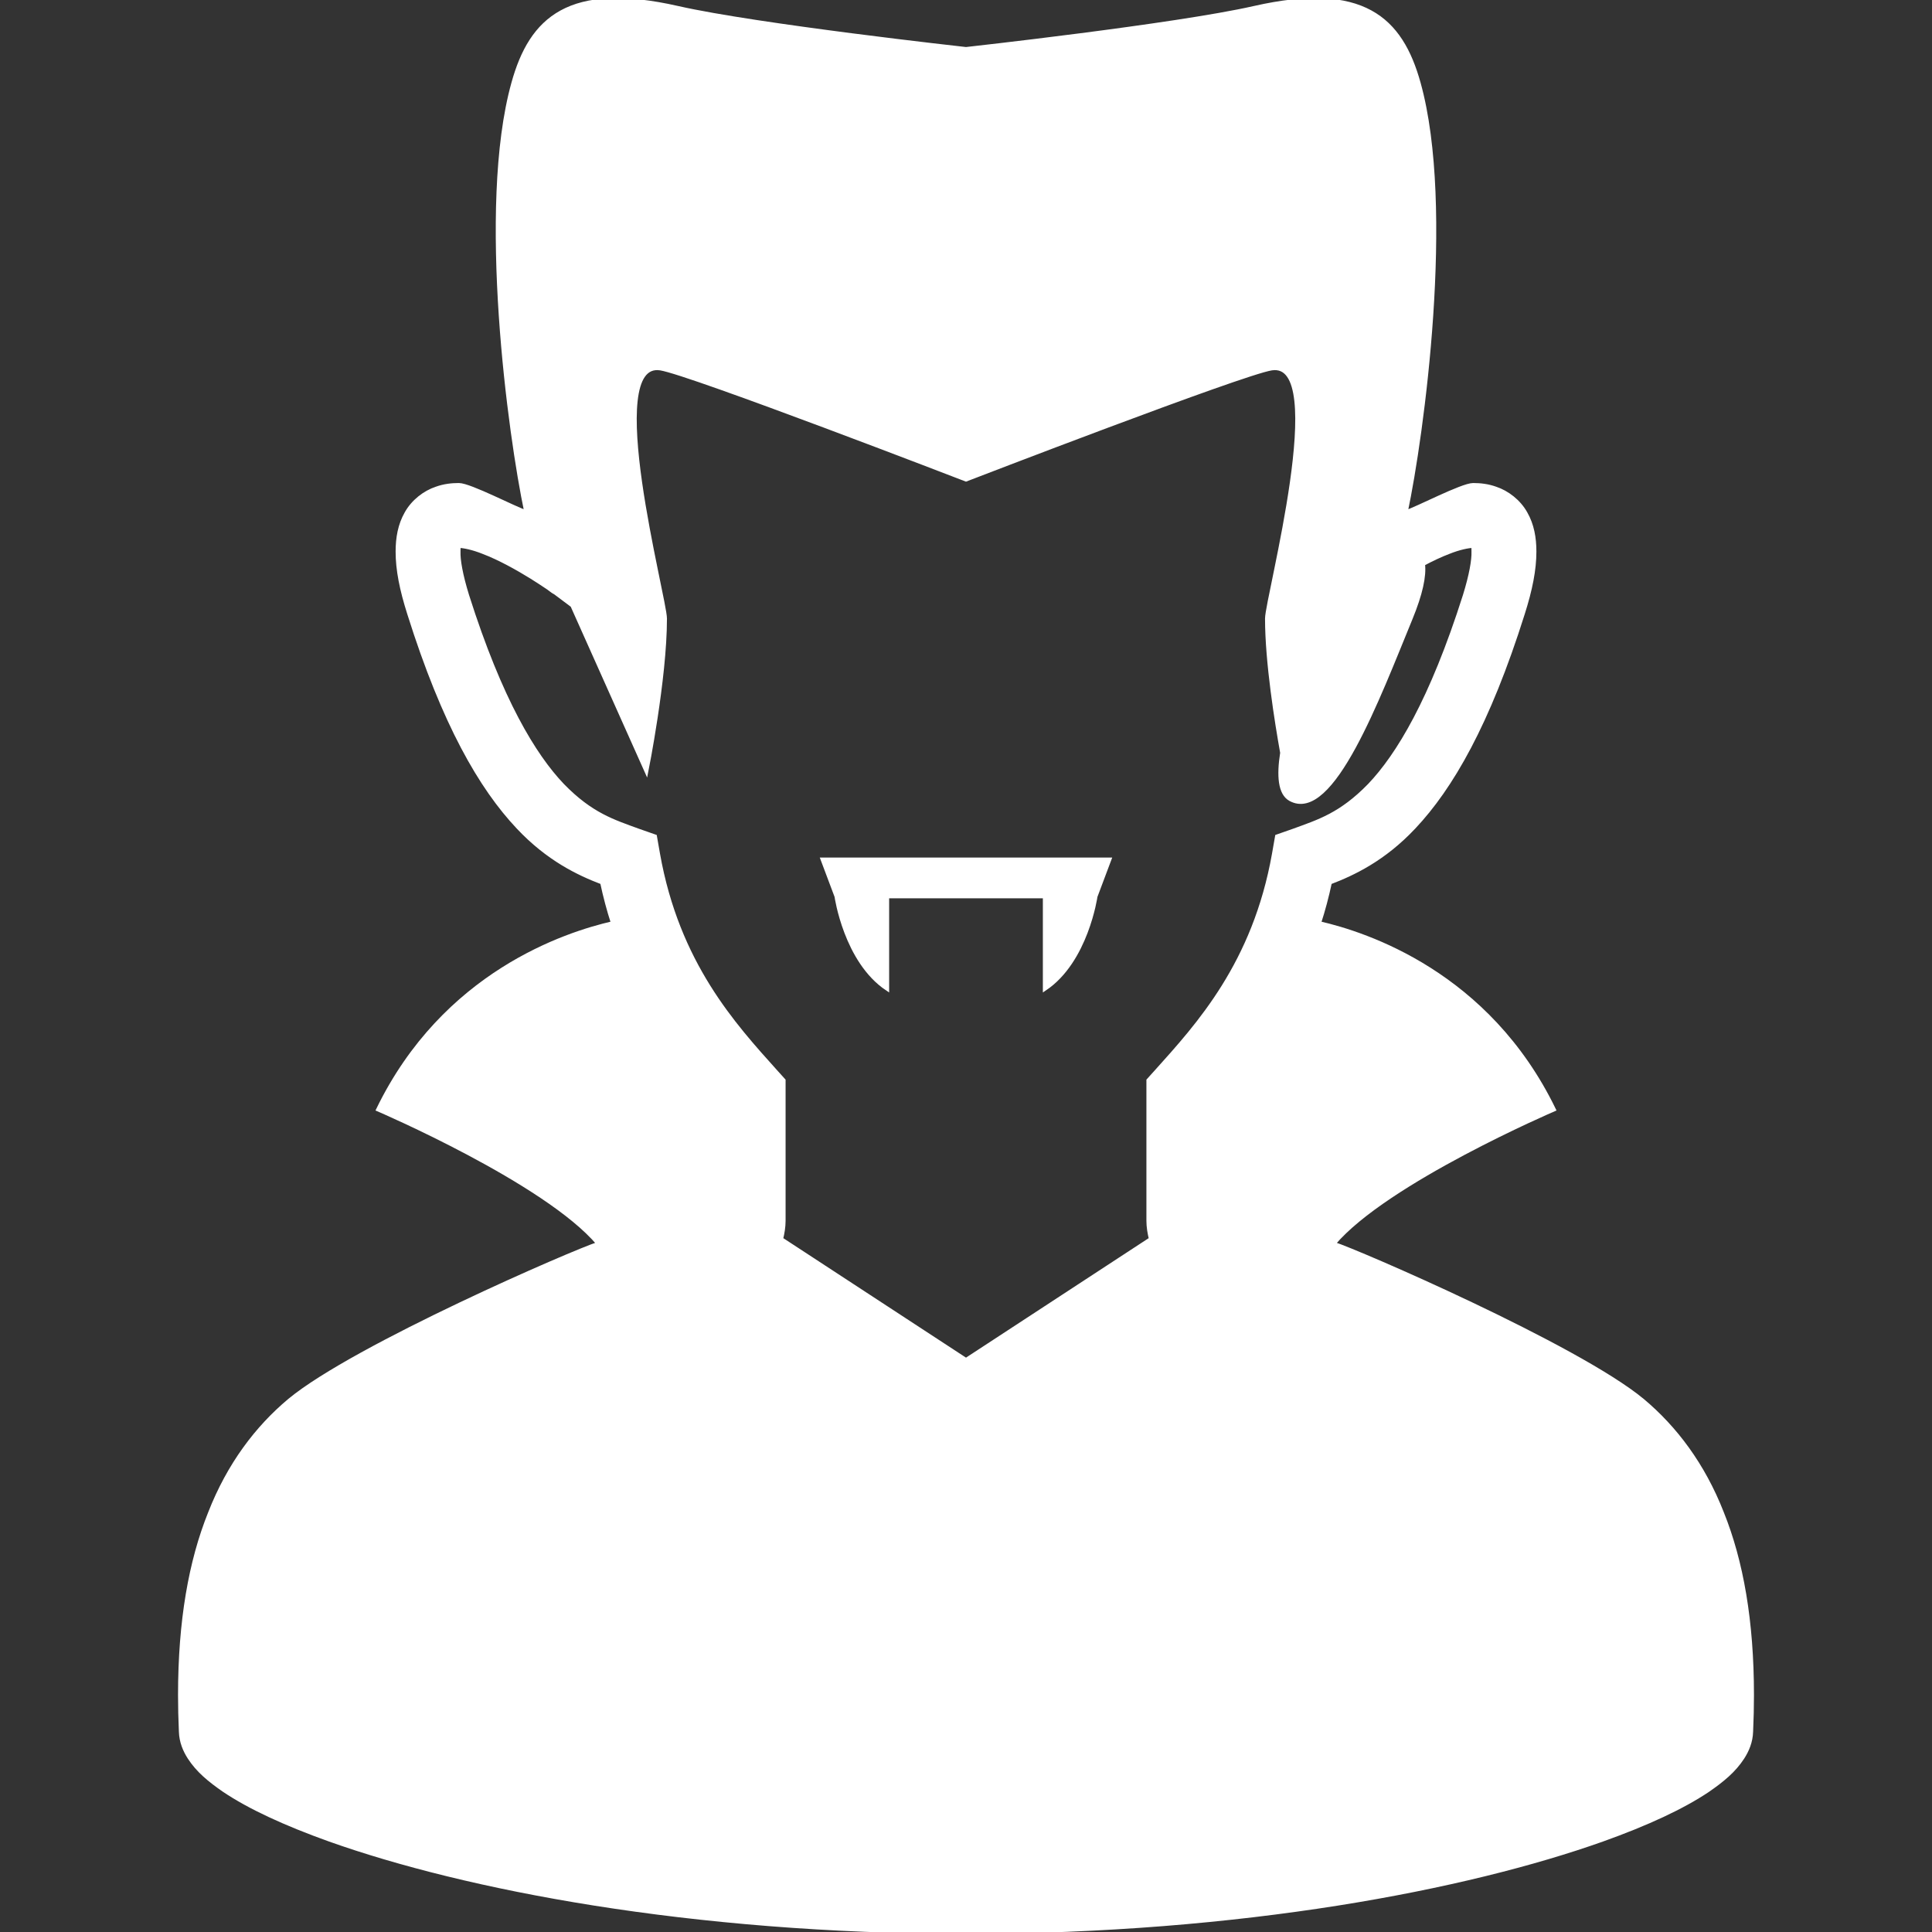 <!DOCTYPE svg PUBLIC "-//W3C//DTD SVG 1.1//EN" "http://www.w3.org/Graphics/SVG/1.1/DTD/svg11.dtd">
<!-- Uploaded to: SVG Repo, www.svgrepo.com, Transformed by: SVG Repo Mixer Tools -->
<svg height="800px" width="800px" version="1.1" id="_x32_" xmlns="http://www.w3.org/2000/svg" xmlns:xlink="http://www.w3.org/1999/xlink" viewBox="0 0 512 512" xml:space="preserve" fill="#ffffff" stroke="#ffffff">
<rect x="0" y="0" width="512" height="512" fill="#333333" stroke="none"/>
<g id="SVGRepo_bgCarrier" stroke-width="0"/>
<g id="SVGRepo_tracerCarrier" stroke-linecap="round" stroke-linejoin="round"/>
<g id="SVGRepo_iconCarrier"> <style type="text/css"> .st0{fill:#ffffff;} </style> <g> <path class="st0" d="M217.974,227.766l3.682,9.794c0,0,2.431,17.158,13.476,24.522V237.56h25.773h15.965v24.522 c11.045-7.364,13.475-24.522,13.475-24.522l3.682-9.794h-33.122H217.974z"/> <path class="st0" d="M456.365,400.963c-5.005-12.814-12.44-22.609-21.062-29.829c-17.302-14.353-75.916-39.687-81.878-41.528 c13.915-16.489,58.392-35.567,58.392-35.567c-17.525-36.085-49.705-46.54-62.224-49.409c1.107-3.388,2.064-6.997,2.87-10.751 c6.191-2.358,14.288-6.185,22.242-14.655c9.866-10.456,19.66-27.319,28.865-56.55c2.064-6.48,3.092-11.708,3.092-16.497 c0-3.61-0.589-7.068-2.359-10.16c-1.761-3.164-4.854-5.523-7.946-6.552c-2.064-0.741-4.056-0.956-5.968-0.956 c-2.948,0-15.166,6.45-17.82,7.191c4.272-20.178,12.584-80.72,3.416-113.655C371.245,4.95,361.17-4.456,332.334,2.095 C311.429,6.834,256,12.968,256,12.968s-55.429-6.134-76.333-10.873c-28.837-6.55-38.911,2.855-43.65,19.948 c-9.168,32.936-0.856,93.477,3.416,113.655c-2.654-0.741-14.871-7.191-17.819-7.191c-1.913,0-3.905,0.216-5.969,0.956 c-3.092,1.029-6.184,3.387-7.946,6.552c-1.769,3.092-2.358,6.55-2.358,10.16c0,4.79,1.028,10.018,3.092,16.497 c9.204,29.231,18.999,46.094,28.866,56.55c7.952,8.47,16.05,12.297,22.242,14.655c0.805,3.754,1.762,7.364,2.869,10.751 c-12.52,2.869-44.7,13.324-62.225,49.409c0,0,44.478,19.078,58.392,35.567c-5.962,1.841-64.576,27.175-81.878,41.528 c-8.622,7.22-16.058,17.014-21.063,29.829c-5.156,12.808-7.954,28.642-7.954,48.23c0,3.092,0.072,6.328,0.223,9.644 c0.072,2.797,1.1,5.084,2.28,6.924c2.286,3.531,5.378,6.034,9.205,8.687c6.702,4.495,16.05,8.838,27.98,13.11 C123.231,500.293,182.658,511.929,256,512c73.342-0.071,132.768-11.707,168.631-24.442c11.93-4.272,21.278-8.615,27.98-13.11 c3.826-2.653,6.918-5.156,9.205-8.687c1.179-1.841,2.208-4.127,2.279-6.924c0.151-3.315,0.223-6.552,0.223-9.644 C464.318,429.605,461.521,413.77,456.365,400.963z M338.403,221.653l-0.813,4.638c-5.155,29.088-20.106,45.362-31.151,57.658 l-2.129,2.358v37.185c0,1.697,0.288,3.315,0.662,4.862L256,360.384l-48.971-32.029c0.374-1.546,0.661-3.164,0.661-4.862v-37.185 l-2.128-2.358c-11.046-12.297-25.996-28.57-31.152-57.658l-0.813-4.638l-4.415-1.546c-6.63-2.431-12.52-4.199-20.106-12.002 c-7.508-7.881-16.418-22.458-25.255-50.294c-1.69-5.451-2.359-9.428-2.28-11.636c0-0.661,0-1.1,0.072-1.474 c1.179,0,3.753,0.518,6.479,1.625c4.271,1.618,9.132,4.344,12.814,6.624c1.768,1.107,3.315,2.136,4.415,2.876l1.18,0.877 l0.367,0.223h0.071l4.717,3.538l19.661,43.959c0,0,4.933-24.522,4.933-40.5c0-5.45-17.158-68.704-1.251-66.273 c7.73,1.179,81,29.454,81,29.454s73.27-28.276,81-29.454c15.906-2.431-1.252,60.822-1.252,66.273 c0,11.578,2.582,27.599,4.013,35.567c-0.964,6.119-0.582,10.772,2.172,12.304c11.046,6.141,23.321-27.002,31.907-47.864 c2.704-6.58,3.697-11.312,3.3-14.462c2.251-1.201,4.588-2.316,6.767-3.143c2.725-1.107,5.3-1.625,6.479-1.625 c0.072,0.374,0.072,0.813,0.072,1.474c0.08,2.208-0.589,6.185-2.279,11.636c-8.838,27.837-17.748,42.413-25.255,50.294 c-7.587,7.803-13.476,9.571-20.106,12.002L338.403,221.653z"/> </g> </g>
</svg>
